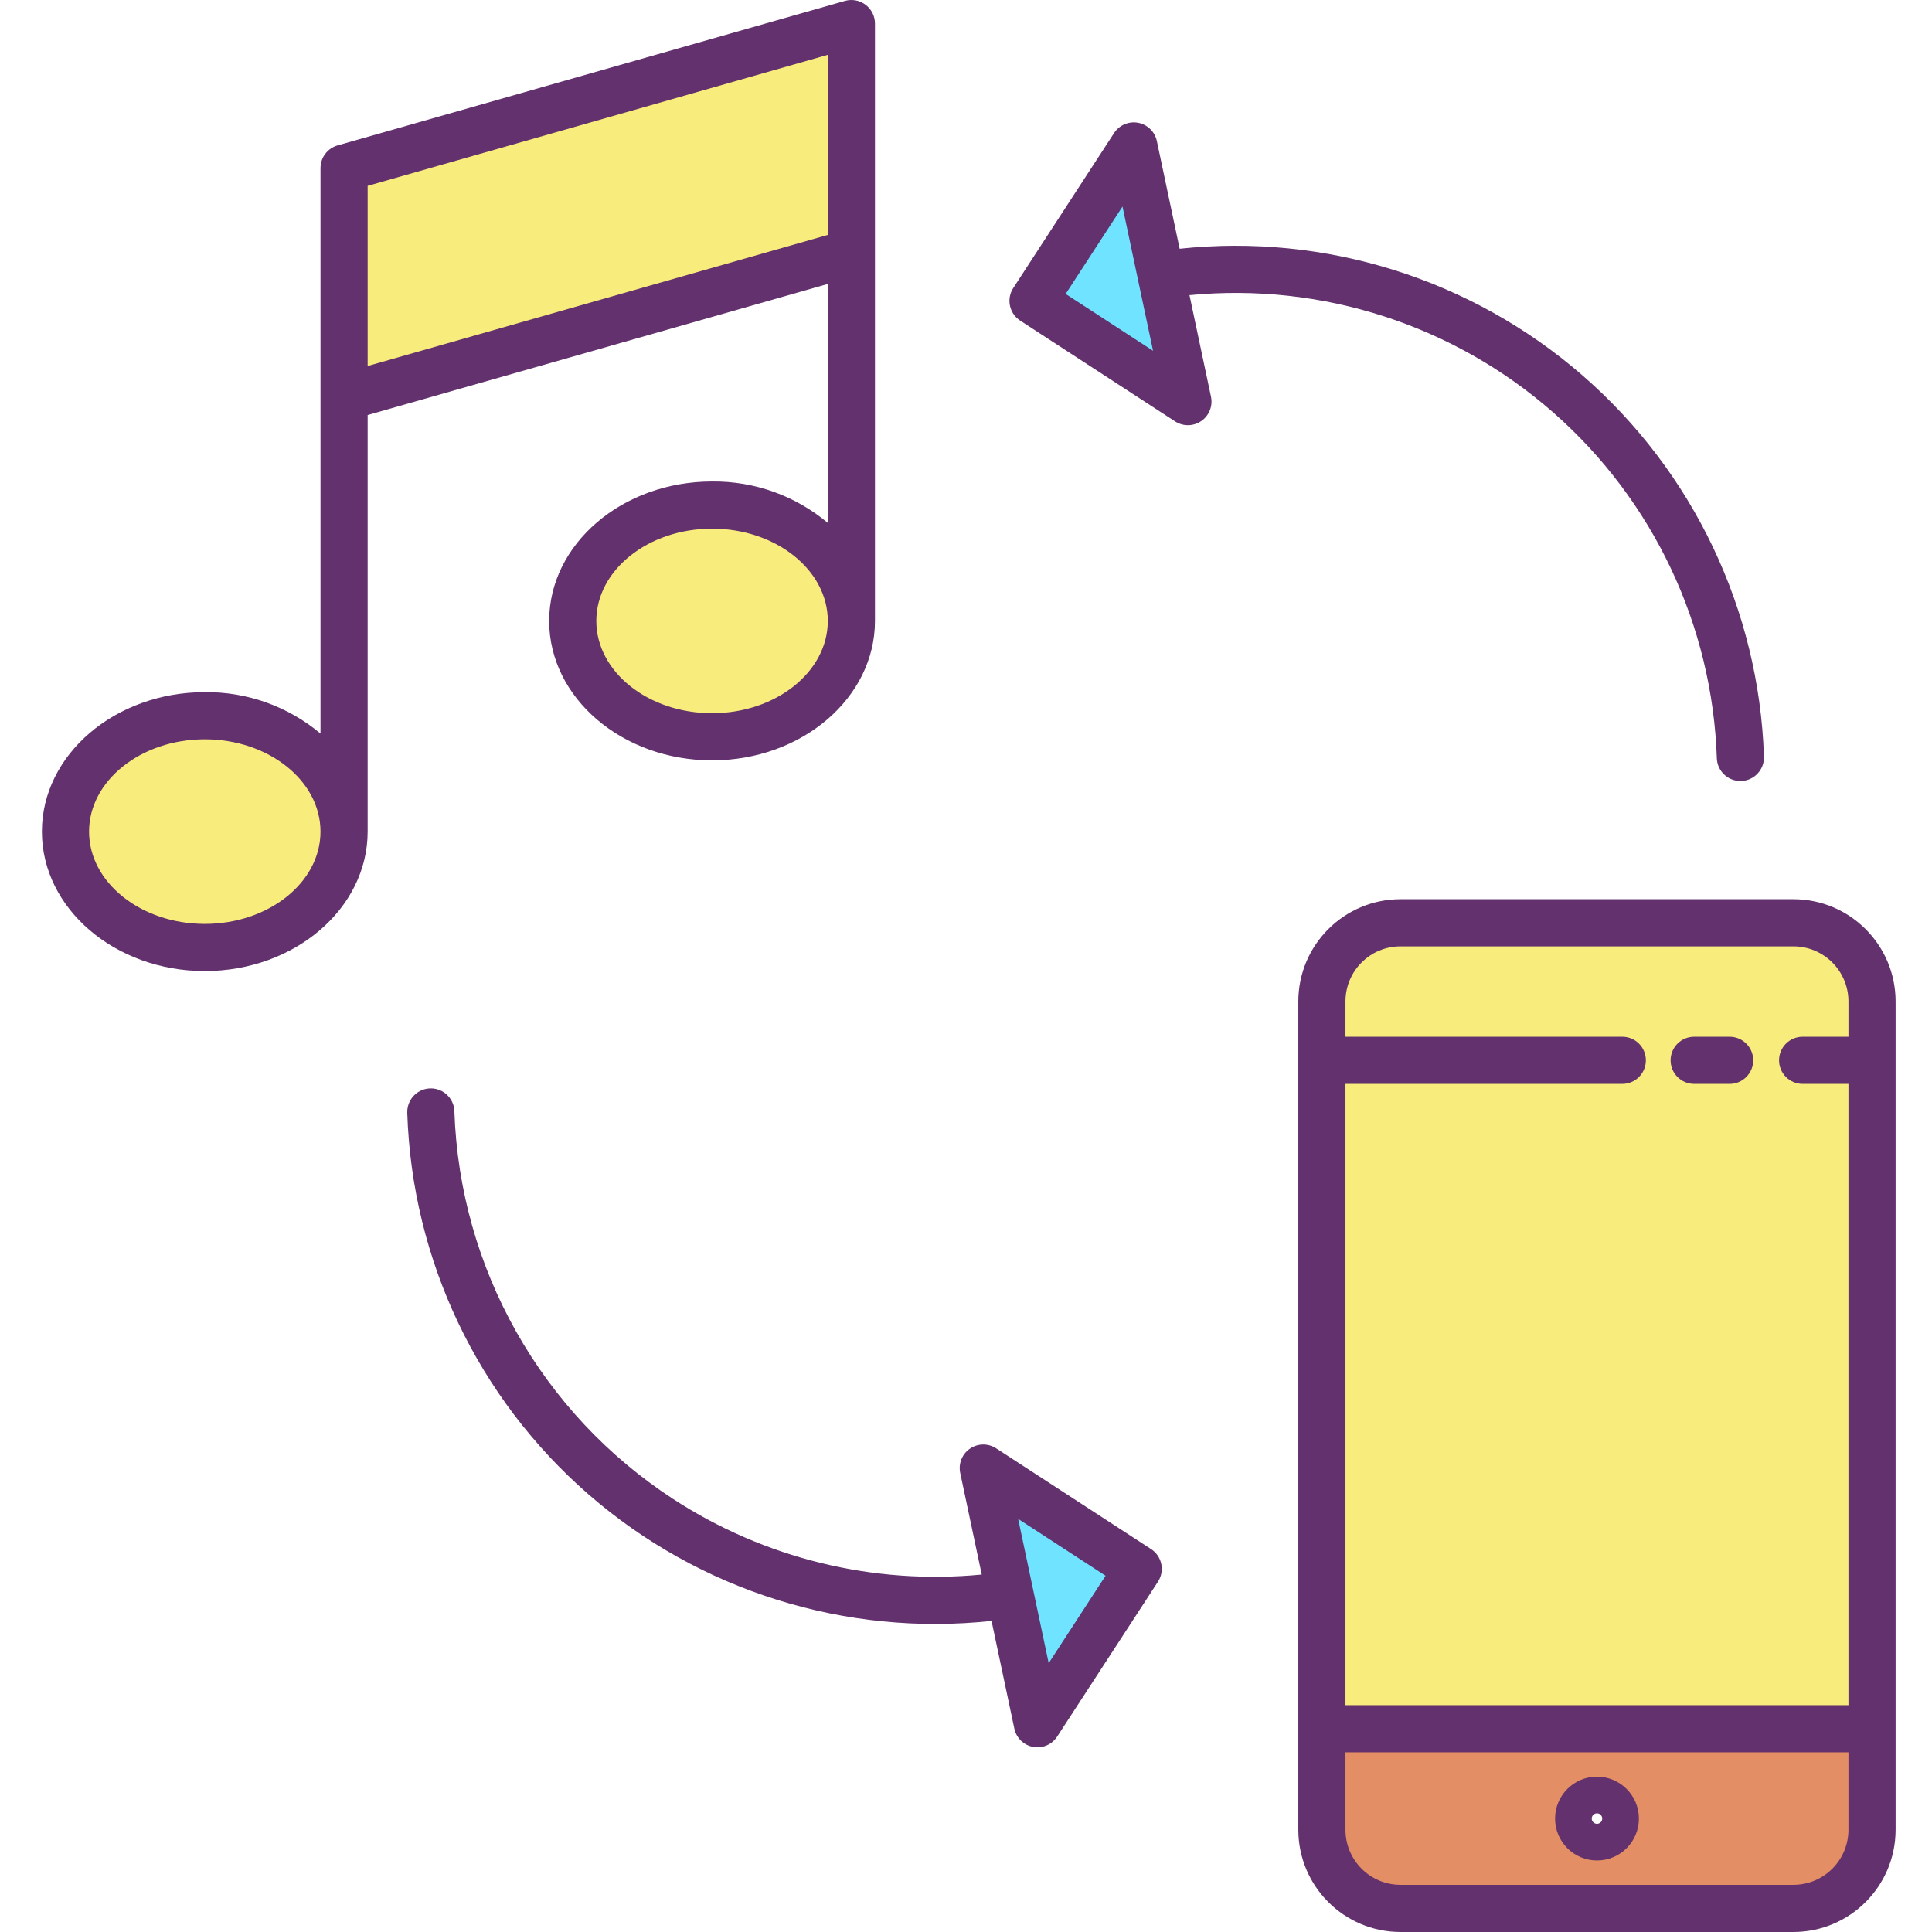 <svg height="491pt" viewBox="-10 0 491 491.661" width="491pt" xmlns="http://www.w3.org/2000/svg"><path d="m466.07 439.93v25.73c.004 11.047-8.953 20.004-20 20h-100c-11.047 0-20-8.953-20-20v-25.73zm-65.328 22.871c0-2.578-2.086-4.668-4.66-4.672-2.578 0-4.668 2.086-4.672 4.66-.004 2.578 2.082 4.668 4.66 4.672 2.574 0 4.664-2.086 4.672-4.66zm0 0" fill="#e48e66"/><path d="m326.07 269.832v-15c0-11.047 8.953-20 20-20h100c11.047-.004 20.004 8.953 20 20v185.098h-140zm0 0" fill="#f8ec7d"/><path d="m285.141 69.949 6.828 32.25-39.41-25.637 25.641-39.422zm0 0" fill="#6fe3ff"/><path d="m246.73 405.852-6.832-32.25 39.422 25.641-25.648 39.418zm0 0" fill="#6fe3ff"/><path d="m206.332 6v58.312l-129.102 36.777v-58.32zm0 0" fill="#f8ec7d"/><path d="m170.879 128.531c19.582 0 35.453 13.199 35.453 29.488 0 16.293-15.871 29.48-35.453 29.48-19.578 0-35.457-13.199-35.457-29.48 0-16.277 15.879-29.488 35.457-29.488zm0 0" fill="#f8ec7d"/><path d="m77.23 211.629c0-16.285-15.871-29.488-35.449-29.488s-35.449 13.203-35.449 29.488c0 16.289 15.871 29.492 35.449 29.492s35.449-13.203 35.449-29.492zm0 0" fill="#f8ec7d"/><g fill="#63316d"><path d="m160.93 381.441c-33.504-21.836-54.262-58.629-55.625-98.594-.043-2.164-1.25-4.133-3.152-5.156-1.906-1.027-4.211-.949-6.043.203-1.828 1.152-2.898 3.203-2.797 5.359 1.211 37.367 17.934 72.535 46.148 97.062 28.215 24.523 65.371 36.184 102.539 32.18l5.801 27.406c.5 2.375 2.383 4.215 4.77 4.66 2.387.441 4.805-.594 6.129-2.629l25.652-39.422c1.805-2.773 1.02-6.492-1.758-8.297l-39.422-25.641c-2.031-1.324-4.664-1.293-6.664.082-2.004 1.371-2.98 3.816-2.477 6.191l5.473 25.848c-27.617 2.68-55.324-4.109-78.574-19.254zm110.09 19.559-14.477 22.246-3.906-18.461c-.02-.109-.043-.219-.07-.328l-3.797-17.93zm0 0"/><path d="m249.289 81.59 39.41 25.641c2.035 1.324 4.668 1.293 6.668-.082 2.004-1.371 2.98-3.816 2.477-6.191l-5.473-25.848c33.672-3.25 67.184 7.566 92.602 29.887 25.418 22.316 40.473 54.152 41.602 87.961.109 3.23 2.762 5.793 5.992 5.793h.207c3.312-.113 5.906-2.887 5.793-6.199-1.246-37.352-17.98-72.504-46.188-97.023-28.207-24.516-65.344-36.191-102.508-32.227l-5.801-27.402c-.504-2.375-2.387-4.211-4.773-4.656-2.383-.445-4.805.594-6.125 2.629l-25.641 39.418c-1.809 2.777-1.02 6.492 1.758 8.301zm26.039-29.031 3.902 18.453c.02.113.043.227.07.34l3.801 17.918-22.242-14.469zm0 0"/><path d="m320.07 254.832v210.828c.016 14.352 11.648 25.984 26 26h100c14.352-.016 25.984-11.648 26-26v-210.828c-.016-14.355-11.648-25.984-26-26h-100c-14.352.016-25.984 11.645-26 26zm126 224.828h-100c-7.73-.008-13.992-6.27-14-14v-19.73h128v19.73c-.008 7.73-6.27 13.992-14 14zm14-224.828v9h-11.66c-3.312 0-6 2.684-6 6 0 3.312 2.688 6 6 6h11.66v158.098h-128v-158.098h70.449c3.316 0 6-2.688 6-6 0-3.316-2.684-6-6-6h-70.449v-9c.008-7.73 6.27-13.992 14-14h100c7.73.008 13.992 6.27 14 14zm0 0"/><path d="m420.809 275.832h9.023c3.312 0 6-2.688 6-6 0-3.316-2.688-6-6-6h-9.023c-3.312 0-6 2.684-6 6 0 3.312 2.688 6 6 6zm0 0"/><path d="m396.07 452.129c-5.891.004-10.66 4.781-10.66 10.668 0 5.891 4.773 10.664 10.664 10.664 5.887 0 10.664-4.773 10.668-10.66-.004-5.891-4.781-10.668-10.672-10.672zm0 12c-.738 0-1.332-.602-1.328-1.34 0-.734.602-1.332 1.34-1.328.734.004 1.332.602 1.328 1.34 0 .355-.141.695-.395.941-.25.25-.59.391-.945.387zm0 0"/><path d="m41.781 247.121c22.855 0 41.449-15.922 41.449-35.492v-106.008l117.102-33.363v60.816c-8.242-6.922-18.691-10.664-29.453-10.543-22.859 0-41.457 15.922-41.457 35.488 0 19.57 18.598 35.48 41.457 35.48 22.863 0 41.453-15.914 41.453-35.48v-152.02c0-1.883-.883-3.656-2.387-4.789-1.5-1.133-3.449-1.496-5.258-.98l-129.102 36.77c-2.578.734-4.355 3.09-4.355 5.77v143.918c-8.238-6.926-18.688-10.668-29.449-10.547-22.855 0-41.449 15.922-41.449 35.488 0 19.57 18.594 35.492 41.449 35.492zm129.098-65.621c-16.242 0-29.457-10.531-29.457-23.48 0-12.945 13.215-23.488 29.457-23.488 16.246 0 29.453 10.539 29.453 23.488 0 12.953-13.211 23.48-29.453 23.48zm29.453-167.551v45.832l-117.102 33.363v-45.844zm-158.551 174.191c16.238 0 29.449 10.539 29.449 23.488 0 12.953-13.211 23.492-29.449 23.492s-29.449-10.539-29.449-23.492c0-12.949 13.211-23.488 29.449-23.488zm0 0"/></g></svg>